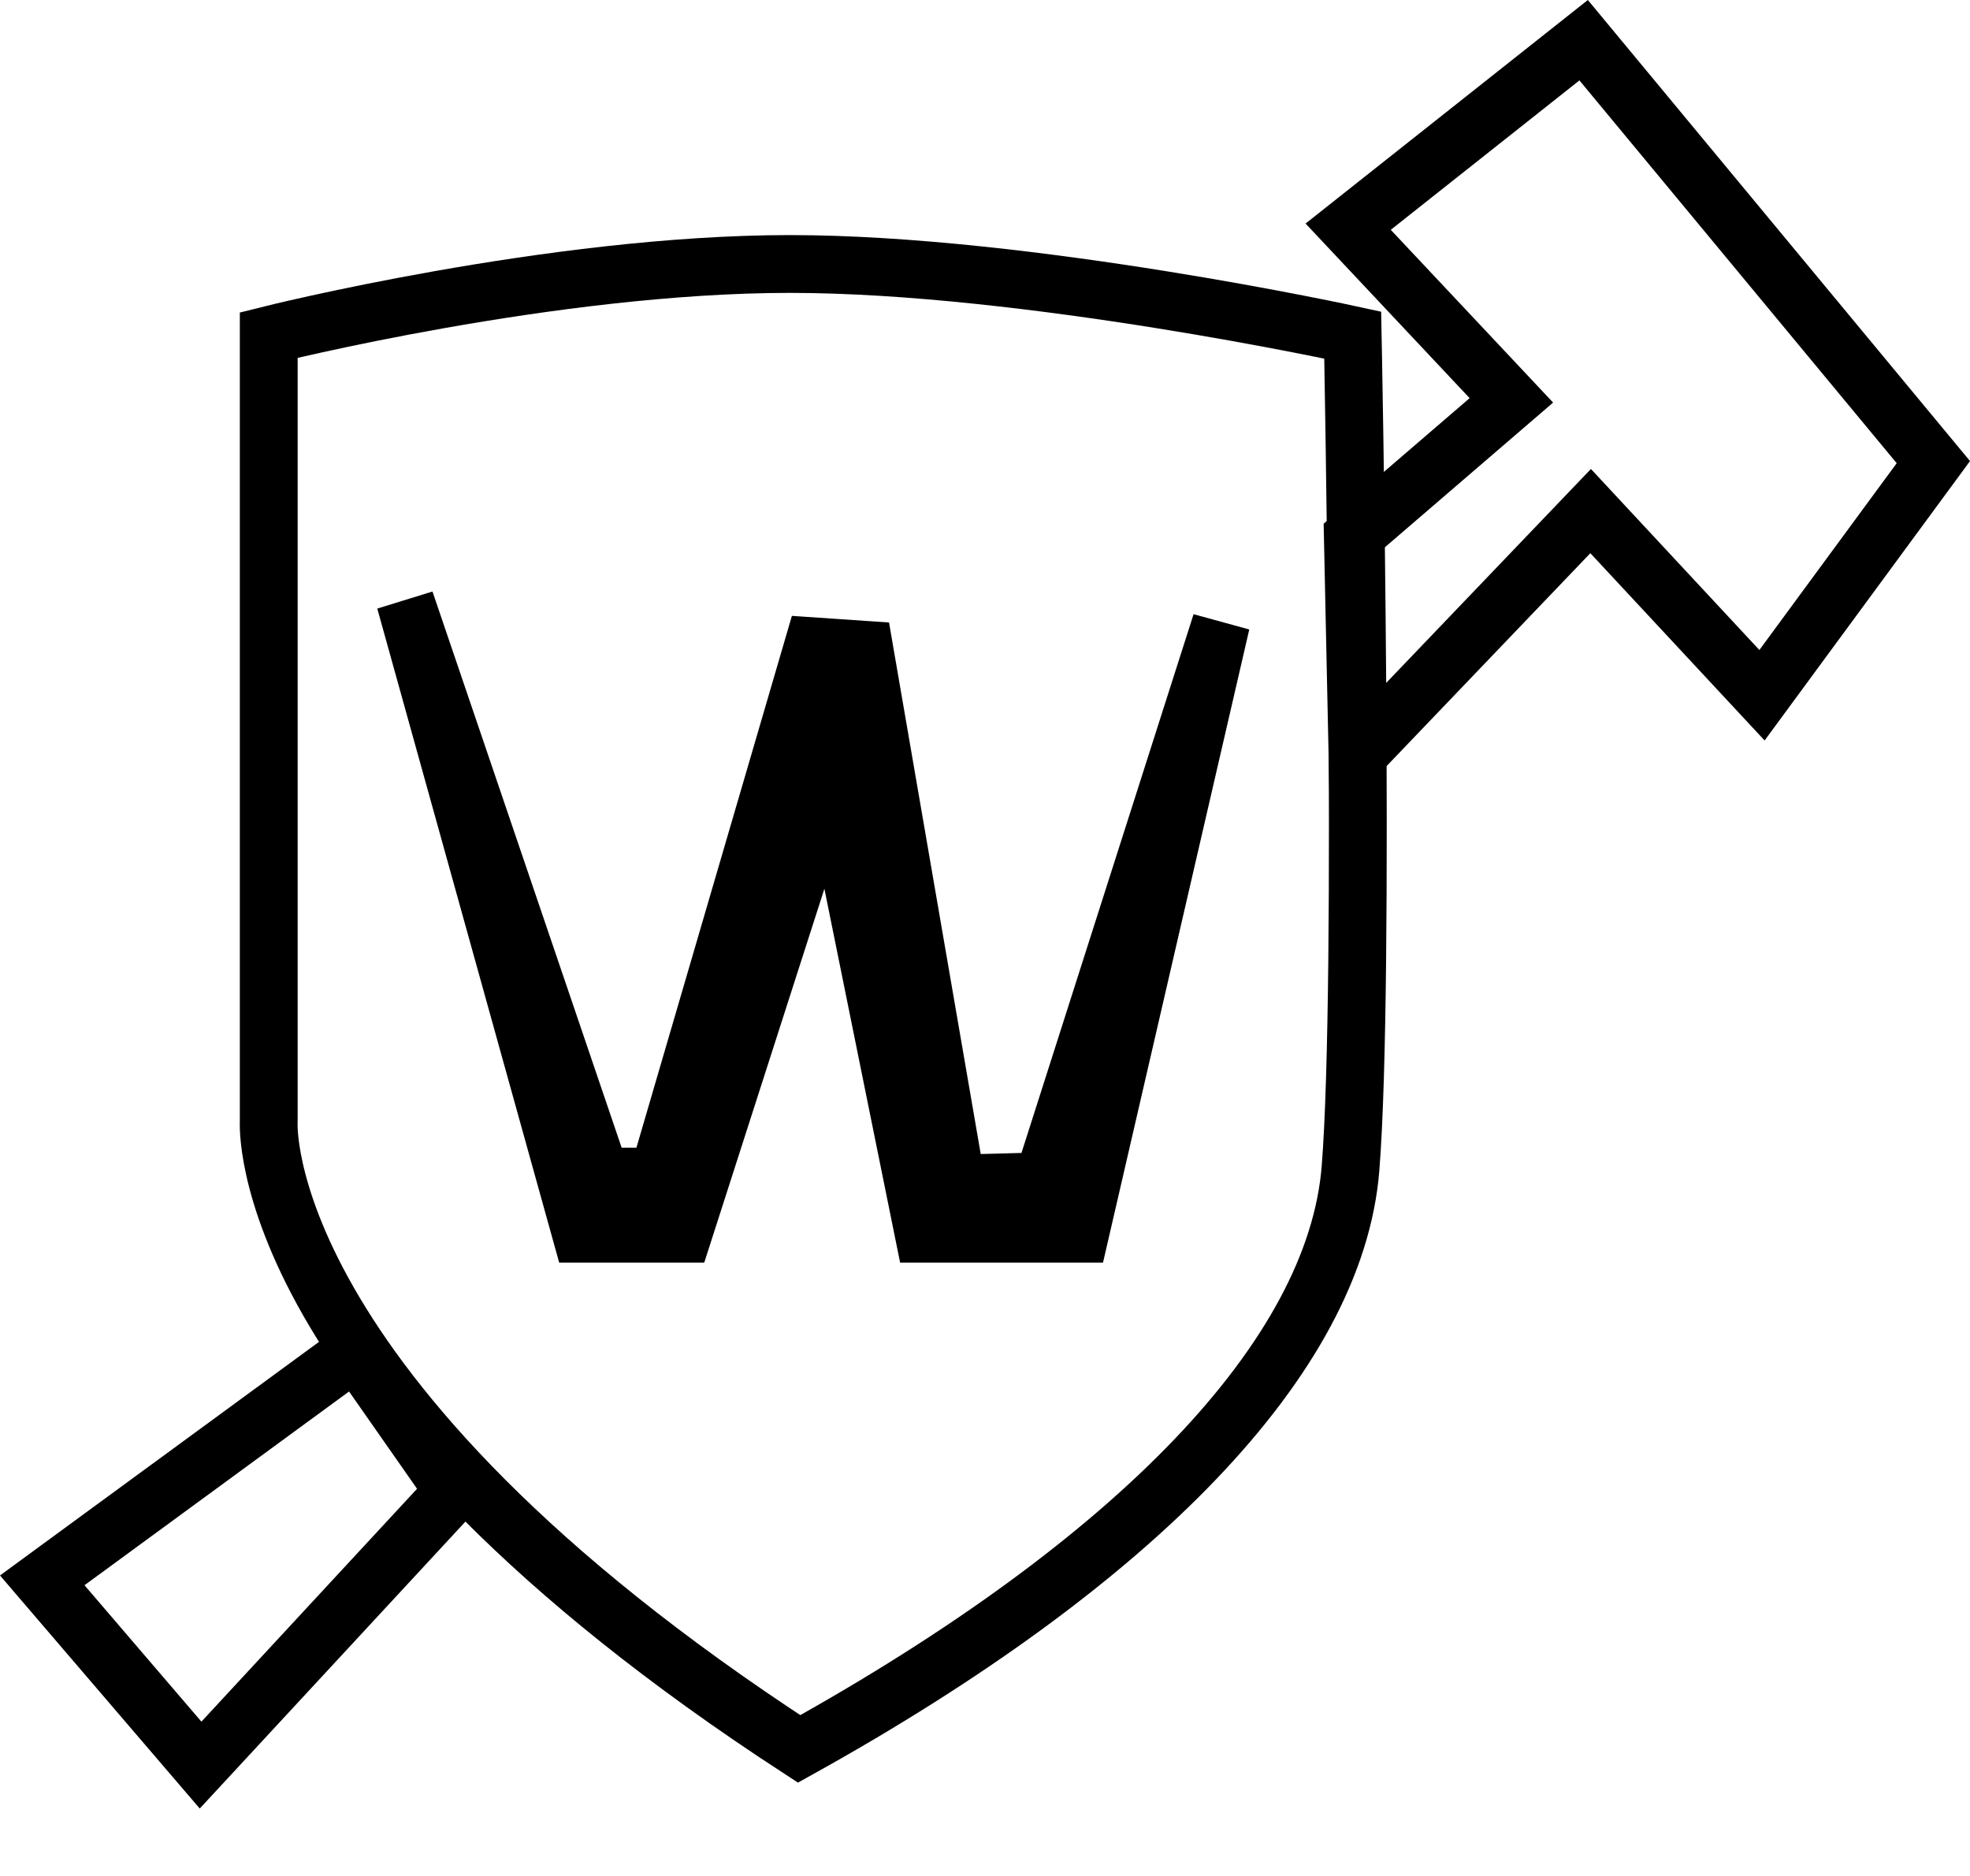 <?xml version="1.0" encoding="UTF-8"?>
<svg id="_Слой_3" data-name="Слой 3" xmlns="http://www.w3.org/2000/svg" viewBox="0 0 1689.98 1609.68">
  <defs>
    <style>
      .cls-1 {
        fill: none;
        stroke: #000;
        stroke-miterlimit: 10;
        stroke-width: 49.59px;
      }
    </style>
  </defs>
  <path class="cls-1" d="m230.54,287.49v674.77s-15,232.23,455,538.23c288-160,460-336,473-498,12.96-161.48,1.89-715,1.89-715,0,0-278.89-61-482.89-61s-447,61-447,61Z"/>
  <polygon class="cls-1" points="347.54 515.49 498.54 1058.49 586.07 1058.49 712.66 664.51 792.45 1058.49 926.5 1058.49 1047.54 534.49 894.54 1013.49 820.54 1015.49 741.54 557.49 697.54 554.49 564.54 1009.49 515.54 1009.49 347.54 515.49"/>
  <polygon class="cls-1" points="36.24 1355.87 305.24 1158.87 389.54 1279.49 172.07 1514.38 36.24 1355.87"/>
  <polygon class="cls-1" points="1160.54 460.49 1296.54 343.49 1156.54 194.49 1358.54 34.49 1658.54 396.49 1511.54 596.49 1364.54 438.49 1164.54 647.49 1160.54 460.49"/>
</svg>
